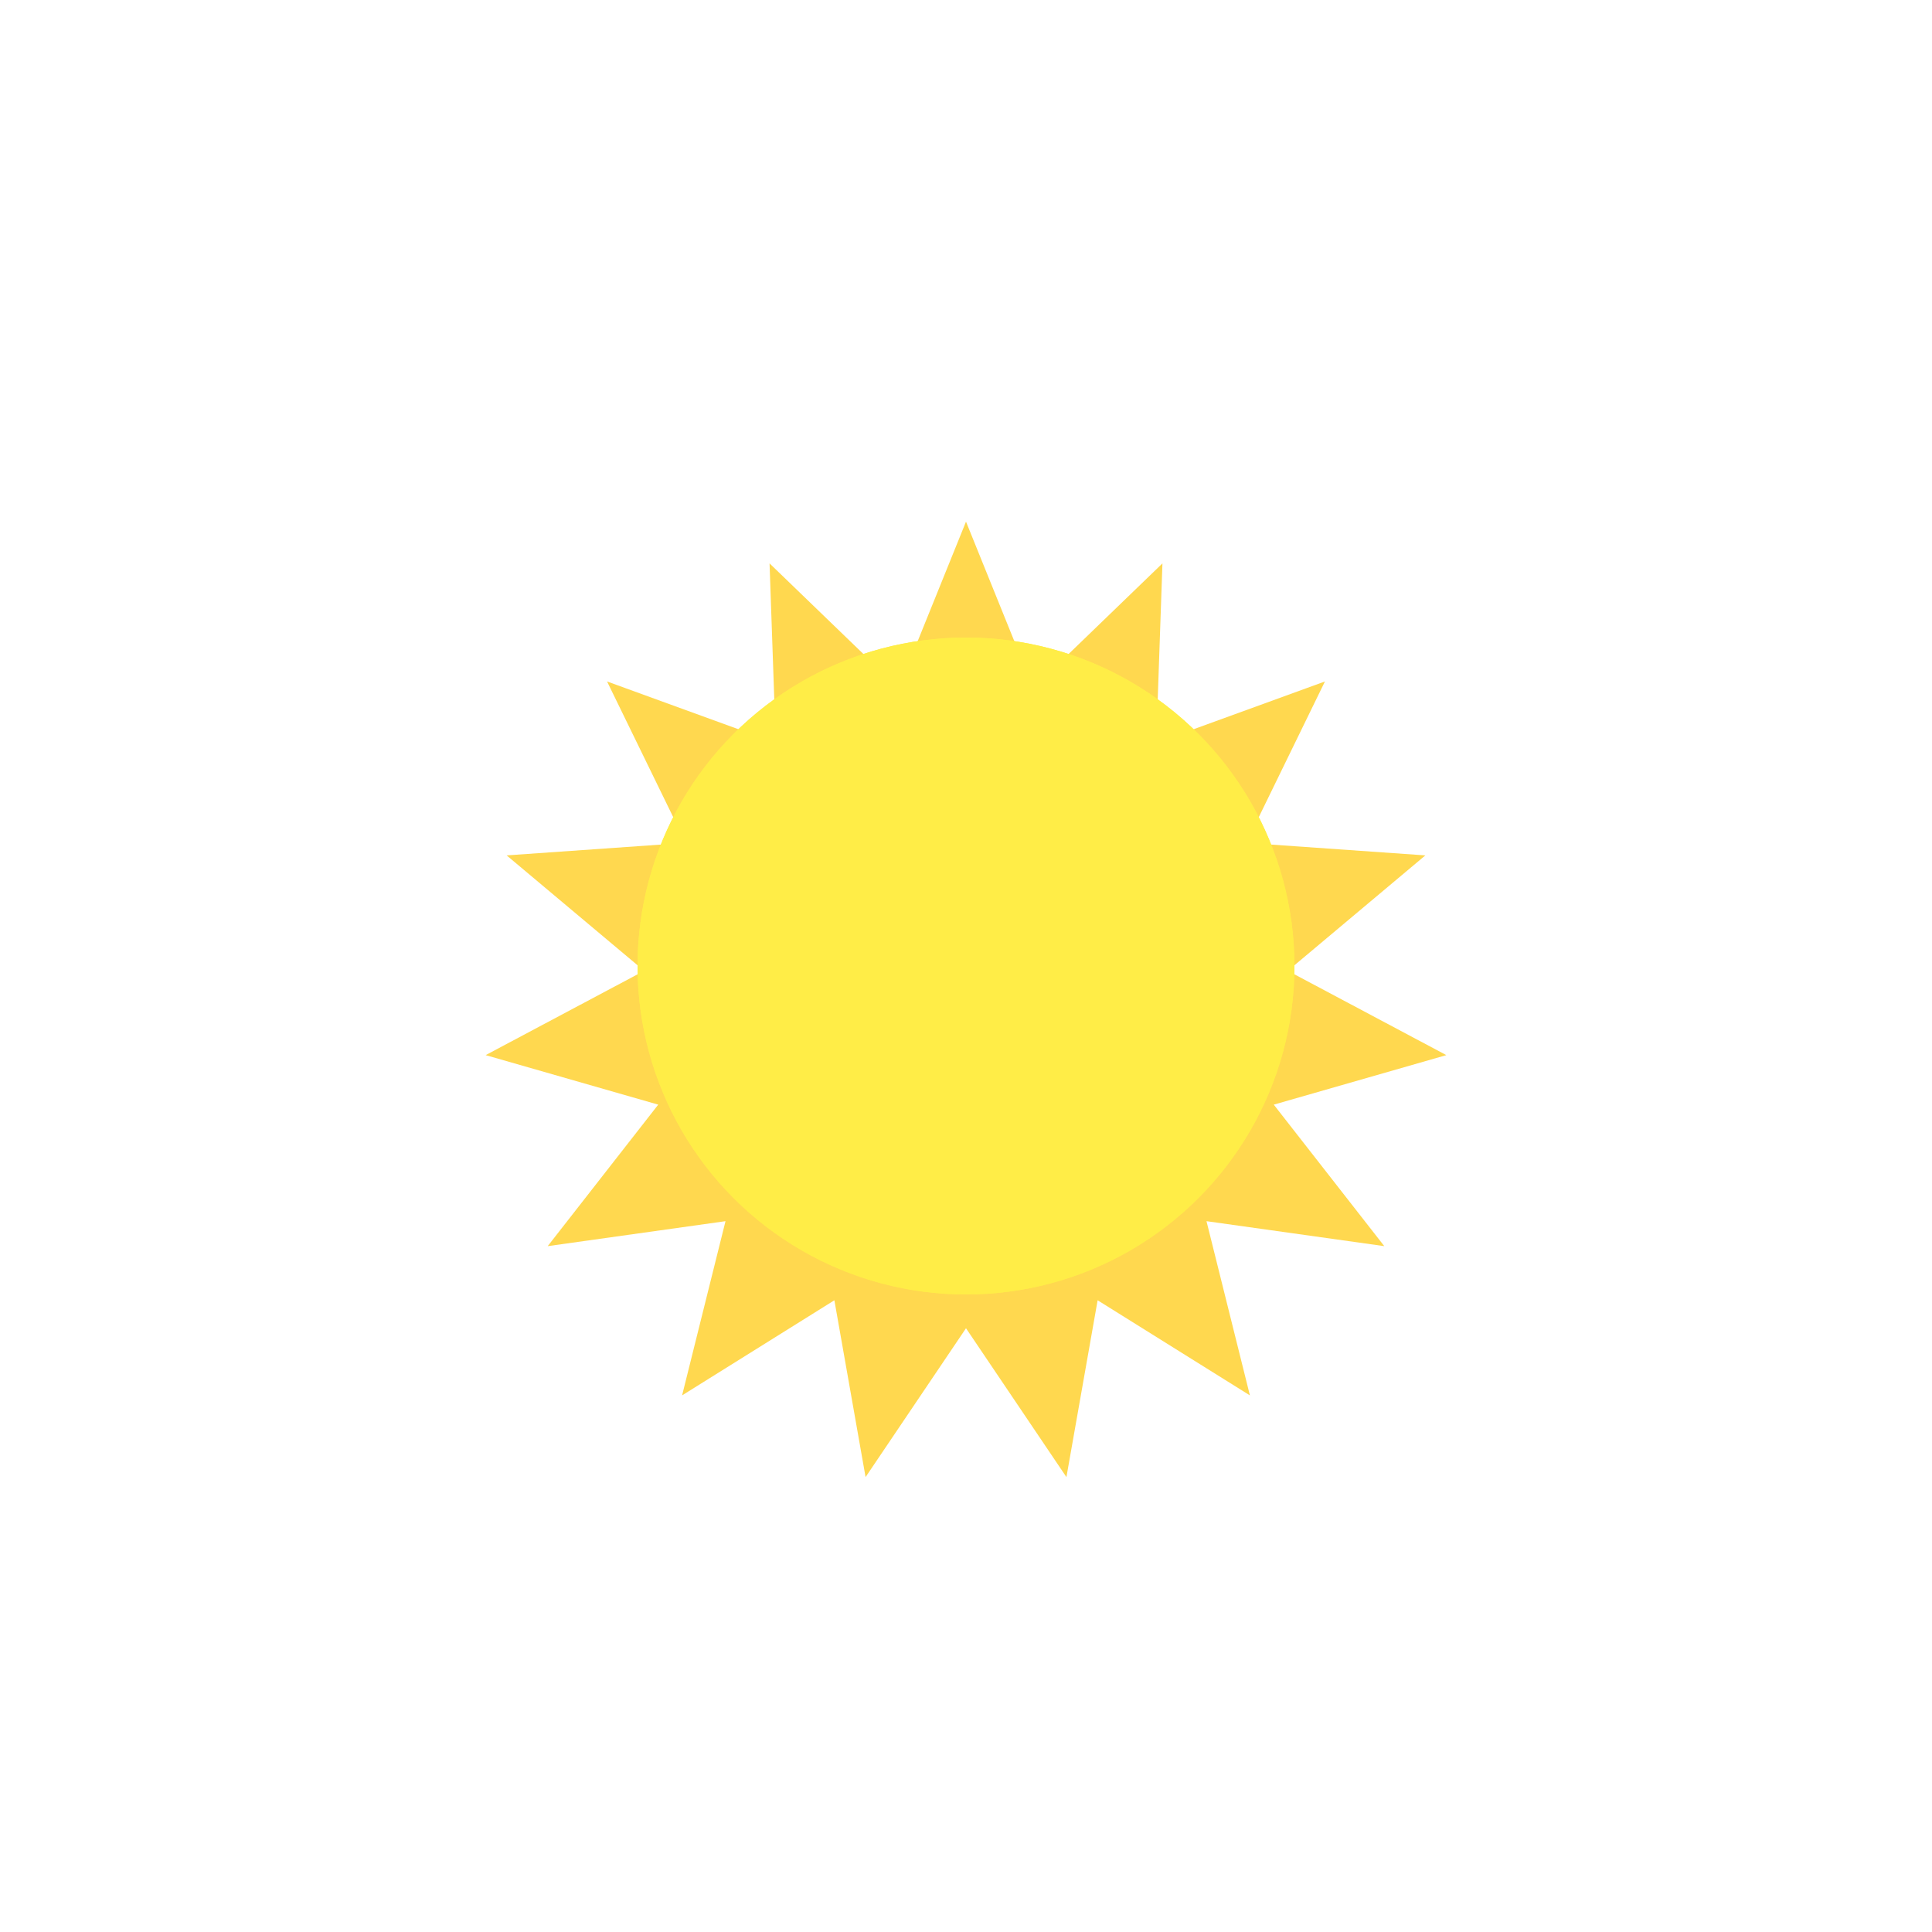 <svg width="100" height="100" viewBox="0 0 100 100" fill="none" xmlns="http://www.w3.org/2000/svg">
<g filter="url(#filter0_d_207_336)">
<path d="M50 25L53.483 33.616L60.168 27.161L59.845 36.449L68.579 33.272L64.506 41.625L73.776 42.275L66.658 48.249L74.863 52.613L65.93 55.176L71.651 62.5L62.448 61.208L64.695 70.225L56.813 65.302L55.198 74.454L50 66.75L44.802 74.454L43.187 65.302L35.305 70.225L37.552 61.208L28.349 62.5L34.07 55.176L25.137 52.613L33.342 48.249L26.224 42.275L35.494 41.625L31.421 33.272L40.155 36.449L39.832 27.161L46.517 33.616L50 25Z" fill="#FFD84F"/>
</g>
<g filter="url(#filter1_f_207_336)">
<circle cx="50" cy="50" r="17" fill="#FFED47"/>
</g>
<g filter="url(#filter2_f_207_336)">
<circle cx="50" cy="50" r="17" fill="#FFED47"/>
</g>
<defs>
<filter id="filter0_d_207_336" x="20.137" y="22" width="59.727" height="59.454" filterUnits="userSpaceOnUse" color-interpolation-filters="sRGB">
<feFlood flood-opacity="0" result="BackgroundImageFix"/>
<feColorMatrix in="SourceAlpha" type="matrix" values="0 0 0 0 0 0 0 0 0 0 0 0 0 0 0 0 0 0 127 0" result="hardAlpha"/>
<feOffset dy="2"/>
<feGaussianBlur stdDeviation="2.5"/>
<feComposite in2="hardAlpha" operator="out"/>
<feColorMatrix type="matrix" values="0 0 0 0 0 0 0 0 0 0 0 0 0 0 0 0 0 0 0.25 0"/>
<feBlend mode="normal" in2="BackgroundImageFix" result="effect1_dropShadow_207_336"/>
<feBlend mode="normal" in="SourceGraphic" in2="effect1_dropShadow_207_336" result="shape"/>
</filter>
<filter id="filter1_f_207_336" x="18" y="18" width="64" height="64" filterUnits="userSpaceOnUse" color-interpolation-filters="sRGB">
<feFlood flood-opacity="0" result="BackgroundImageFix"/>
<feBlend mode="normal" in="SourceGraphic" in2="BackgroundImageFix" result="shape"/>
<feGaussianBlur stdDeviation="7.5" result="effect1_foregroundBlur_207_336"/>
</filter>
<filter id="filter2_f_207_336" x="28" y="28" width="44" height="44" filterUnits="userSpaceOnUse" color-interpolation-filters="sRGB">
<feFlood flood-opacity="0" result="BackgroundImageFix"/>
<feBlend mode="normal" in="SourceGraphic" in2="BackgroundImageFix" result="shape"/>
<feGaussianBlur stdDeviation="2.5" result="effect1_foregroundBlur_207_336"/>
</filter>
</defs>
</svg>
